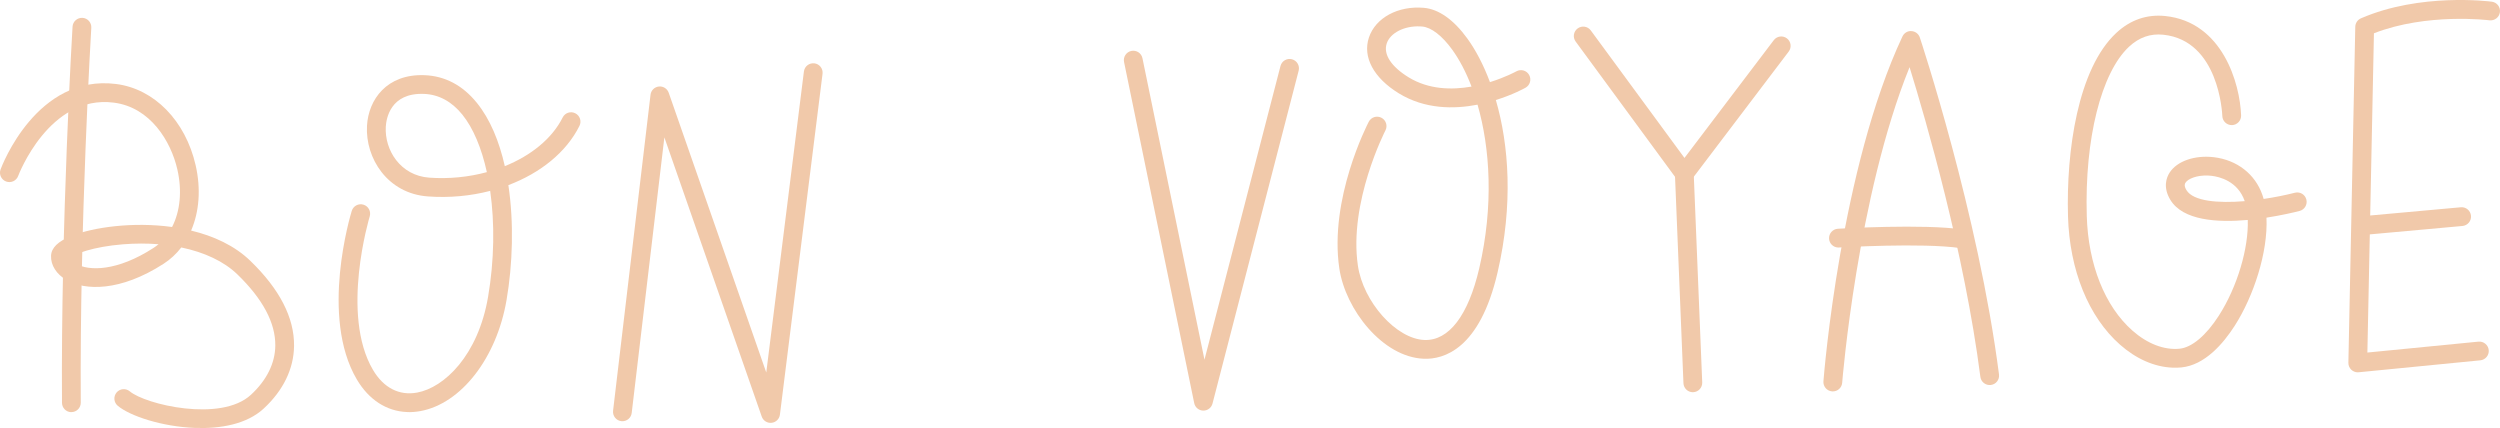<svg id="_лой_2" xmlns="http://www.w3.org/2000/svg" width="1080" height="184.91" viewBox="0 0 1080 184.91"><g id="Voyage01_42024243"><g id="Voyage01_42024243-2"><g><path d="M30.68 178.05c-2.15-.08-3.88-1.85-3.9-4.03-.53-77.75 4.51-161.66 4.56-162.5.13-2.21 2.01-3.89 4.21-3.81.03.0.06.0.09.0 2.24.14 3.94 2.06 3.8 4.29-.05.84-5.07 84.48-4.55 161.95.02 2.24-1.79 4.07-4.03 4.08-.06.0-.13.0-.19.0z" fill="#f1c9aa"/><path d="M84.15 184.86c-14.1-.55-28.01-5.12-33.3-9.58-1.71-1.44-1.93-4-.49-5.72 1.44-1.72 4-1.93 5.72-.49 6.71 5.65 39.33 13.49 52.32 1.48 6.81-6.29 10.45-13.64 10.53-21.23.11-9.82-5.42-20.2-16.44-30.84-5.74-5.54-14.17-9.5-24.18-11.58-2.12 2.75-4.66 5.13-7.59 7.02-18.78 12.14-33.99 11.62-41.96 7.08-4.36-2.49-6.87-6.41-6.71-10.5.13-3.44 2.99-6.23 8.74-8.54 9.58-3.84 26.77-6.21 43.55-3.9 3.48-6.76 4.4-15.58 2.28-24.85-2.76-12.08-11.62-26.89-27.52-28.88-27.9-3.54-41.12 31.33-41.25 31.68-.77 2.1-3.11 3.18-5.21 2.4-2.1-.78-3.18-3.11-2.4-5.21.62-1.68 15.67-41.2 49.86-36.92 16.51 2.07 30.02 15.86 34.42 35.13 2.34 10.24 1.53 20.13-1.96 28.2 9.67 2.32 18.73 6.45 25.55 13.04 12.69 12.25 19.05 24.62 18.92 36.77-.11 9.88-4.65 19.26-13.14 27.1-7.24 6.69-18.56 8.78-29.76 8.34zM30.24 111.36c.27.86 1.2 1.83 2.54 2.59 5.63 3.21 17.79 3.34 33.53-6.84.76-.49 1.48-1.02 2.17-1.6-4.91-.4-10.06-.39-15.37.03-12.88 1.03-20.91 4.16-22.87 5.82z" fill="#f1c9aa"/><path d="M175.8 178c-8.77-.34-16.47-5.28-21.67-14.11-15.95-27.09-2.74-70.94-2.17-72.79.66-2.14 2.93-3.34 5.07-2.68 2.14.66 3.34 2.93 2.69 5.07-.13.42-12.73 42.3 1.4 66.29 4.56 7.75 11.33 11.24 19.06 9.82 11.74-2.16 26.35-16.03 30.67-41.38 2.7-15.83 2.89-31.85.91-45.76-8.44 2.19-17.57 3.08-26.9 2.4-17.46-1.25-27.09-16.5-26.32-30.52.63-11.34 8.57-22.5 24.89-21.86 8.83.35 16.42 4.36 22.55 11.92 5.77 7.11 9.69 16.69 12.1 27.38 11.35-4.58 20.46-11.95 24.99-21.03 1-2.01 3.43-2.83 5.44-1.82 2.01 1 2.82 3.43 1.82 5.44-5.68 11.4-16.86 20.37-30.72 25.61 2.45 16.3 1.85 34.24-.78 49.61-4.27 25.02-19.57 44.76-37.21 48-1.99.36-3.94.51-5.85.43zm7.33-137.43c-14.52-.57-16.28 10.73-16.47 14.2-.56 10.1 6.32 21.09 18.79 21.98 8.58.61 17.08-.27 24.87-2.39-2.26-10.32-5.86-19-10.62-24.88-4.6-5.67-10.17-8.67-16.57-8.92z" fill="#f1c9aa"/><path d="M268.72 181.97c-.11.0-.21-.01-.32-.03-2.22-.26-3.81-2.28-3.55-4.51l16.18-136.5c.22-1.88 1.71-3.35 3.59-3.55 1.85-.22 3.65.91 4.27 2.7l42.14 120.85 16.26-130.05c.28-2.22 2.3-3.77 4.53-3.52 2.22.28 3.8 2.31 3.52 4.53l-18.41 147.24c-.23 1.87-1.72 3.33-3.6 3.53-1.88.2-3.64-.92-4.26-2.7l-42.06-120.61-14.11 119.04c-.25 2.12-2.09 3.66-4.18 3.58z" fill="#f1c9aa"/></g><g><path d="M519.71 177.38c-1.86-.07-3.44-1.41-3.81-3.24l-30.31-147.35c-.45-2.19.96-4.34 3.16-4.79 2.2-.45 4.34.96 4.79 3.16l26.79 130.23 32.84-126.88c.56-2.17 2.77-3.47 4.94-2.91 2.17.56 3.47 2.78 2.91 4.94l-37.22 143.8c-.47 1.83-2.14 3.09-4.03 3.04h-.06z" fill="#f1c9aa"/><path d="M615.03 154.97h-.04c-17.66-.72-33.78-21.21-36.41-39.05-4.41-29.99 12.03-61.99 12.73-63.33 1.03-1.98 3.48-2.76 5.47-1.72 1.99 1.03 2.76 3.48 1.73 5.47-.16.31-15.92 31.05-11.9 58.41 2.31 15.71 16.53 31.62 28.71 32.12h.03c10.54.42 18.95-10.59 23.69-30.98 6.27-27.01 4.7-51.85-.74-70.67-10.24 1.99-22.77 1.99-33.99-4.88-10.89-6.67-15.73-15.67-12.95-24.09 2.83-8.57 12.62-13.85 23.8-12.86 6.39.57 12.87 5.16 18.75 13.28 3.52 4.86 6.91 11.2 9.75 18.81 6.72-2.08 11.3-4.6 11.41-4.66 1.96-1.09 4.43-.4 5.52 1.56 1.09 1.95.4 4.43-1.56 5.52-.5.28-5.49 3.03-12.82 5.32 5.61 19.34 7.58 45.03.73 74.51-7.7 33.19-23.28 37.6-31.91 37.26zm-1.63-143.57c-6.76-.27-12.82 2.81-14.34 7.39-1.54 4.66 1.92 9.99 9.48 14.62 8.69 5.32 18.67 5.49 27.16 4-2.4-6.31-5.26-11.7-8.37-15.99-4.33-5.98-9.03-9.61-12.9-9.95-.35-.03-.69-.05-1.04-.07z" fill="#f1c9aa"/><path d="M727.47 79.06c-1.23-.05-2.38-.65-3.11-1.65l-43.68-59.46c-1.33-1.8-.94-4.34.87-5.67 1.81-1.32 4.35-.94 5.67.87l40.47 55.08 38.58-50.87c1.35-1.79 3.9-2.13 5.68-.78 1.78 1.35 2.13 3.9.78 5.68l-41.86 55.2c-.77 1.02-1.98 1.62-3.26 1.6-.04.0-.09.0-.13.0z" fill="#f1c9aa"/><path d="M731.14 169.43c-2.09-.08-3.8-1.76-3.89-3.89l-3.68-90.37c-.09-2.24 1.65-4.13 3.89-4.22 2.25-.1 4.13 1.65 4.22 3.89l3.68 90.37c.09 2.24-1.65 4.13-3.89 4.22-.11.0-.22.0-.33.0z" fill="#f1c9aa"/><path d="M791.61 169.09c-.06.0-.11.0-.16-.01-2.23-.18-3.9-2.13-3.73-4.36.29-3.74 7.53-92.23 34.13-148.95.7-1.5 2.25-2.49 3.91-2.33 1.66.1 3.09 1.19 3.61 2.77.25.75 25.26 76.14 34.2 145.56.29 2.22-1.28 4.26-3.51 4.54-2.24.28-4.26-1.29-4.54-3.51-6.9-53.62-23.53-110.94-30.59-133.78-22.51 55.54-29.05 135.49-29.11 136.34-.17 2.18-2.04 3.82-4.2 3.73z" fill="#f1c9aa"/><path d="M794.04 106.93c-2.06-.08-3.76-1.71-3.88-3.81-.14-2.24 1.57-4.16 3.8-4.3 1.49-.09 36.79-2.18 54.05.32 2.22.32 3.75 2.38 3.43 4.6-.32 2.22-2.37 3.78-4.6 3.43-16.44-2.39-52.04-.27-52.39-.25-.14.0-.28.0-.41.0z" fill="#f1c9aa"/><path d="M938.53 158.83c-7.75-.3-15.68-3.75-22.68-9.93-13.61-12-21.8-32.19-22.47-55.39-.82-28.22 4.24-63.87 20.87-79.3 6.1-5.66 13.22-8.09 21.13-7.29 24.81 2.58 32.29 29.21 32.78 42.93.08 2.24-1.67 4.12-3.91 4.2-2.22.07-4.12-1.67-4.2-3.9h0c-.05-1.33-1.53-32.66-25.51-35.15-5.56-.57-10.4 1.11-14.77 5.16-12.06 11.19-19.24 39.9-18.28 73.12.61 20.96 7.8 39.02 19.72 49.54 6.45 5.69 13.67 8.47 20.34 7.83 5.31-.51 11.5-5.72 16.99-14.28 8.08-12.6 12.9-29.28 12.5-41.35-13.19 1.19-27.98.25-33.41-8.63-3.37-5.51-1.67-9.77-.35-11.82 3.18-4.96 10.84-7.63 19.09-6.66 10.01 1.19 17.86 7.29 20.99 16.31.2.56.38 1.14.54 1.73 4.75-.7 9.4-1.64 13.51-2.69 2.18-.55 4.38.75 4.94 2.93.55 2.17-.75 4.38-2.92 4.94-2.38.61-7.75 1.89-14.31 2.9.71 14.96-5.59 34.02-13.74 46.73-4.91 7.66-12.89 16.99-23.03 17.97-1.26.12-2.53.16-3.81.11zm15.28-82.99c-4.73-.19-8.55 1.33-9.69 3.11-.21.33-.78 1.21.44 3.21 2.91 4.76 13.54 5.7 25.15 4.74.0.0.0-.02.0-.03-3.01-8.68-10.99-10.52-14.28-10.91-.55-.07-1.09-.11-1.61-.13z" fill="#f1c9aa"/><path d="M1018.4 160.84c-.96-.04-1.88-.42-2.6-1.08-.85-.79-1.33-1.9-1.3-3.06l2.98-145.14c.03-1.58.99-3.01 2.44-3.64 25.52-11.08 55.28-7.36 56.54-7.19 2.22.29 3.79 2.32 3.5 4.54-.29 2.22-2.32 3.77-4.54 3.5-.28-.04-26.95-3.34-49.88 5.61l-2.83 137.92 47.98-4.71c2.22-.22 4.21 1.41 4.44 3.64.22 2.23-1.41 4.21-3.64 4.43l-52.53 5.16c-.19.02-.37.02-.56.02z" fill="#f1c9aa"/><path d="M1021.62 101.42c-2.01-.08-3.69-1.63-3.88-3.69-.2-2.23 1.44-4.2 3.67-4.41l41.65-3.78c2.24-.22 4.2 1.44 4.41 3.67.2 2.23-1.44 4.2-3.67 4.41l-41.65 3.78c-.18.02-.36.02-.53.01z" fill="#f1c9aa"/></g></g></g></svg>